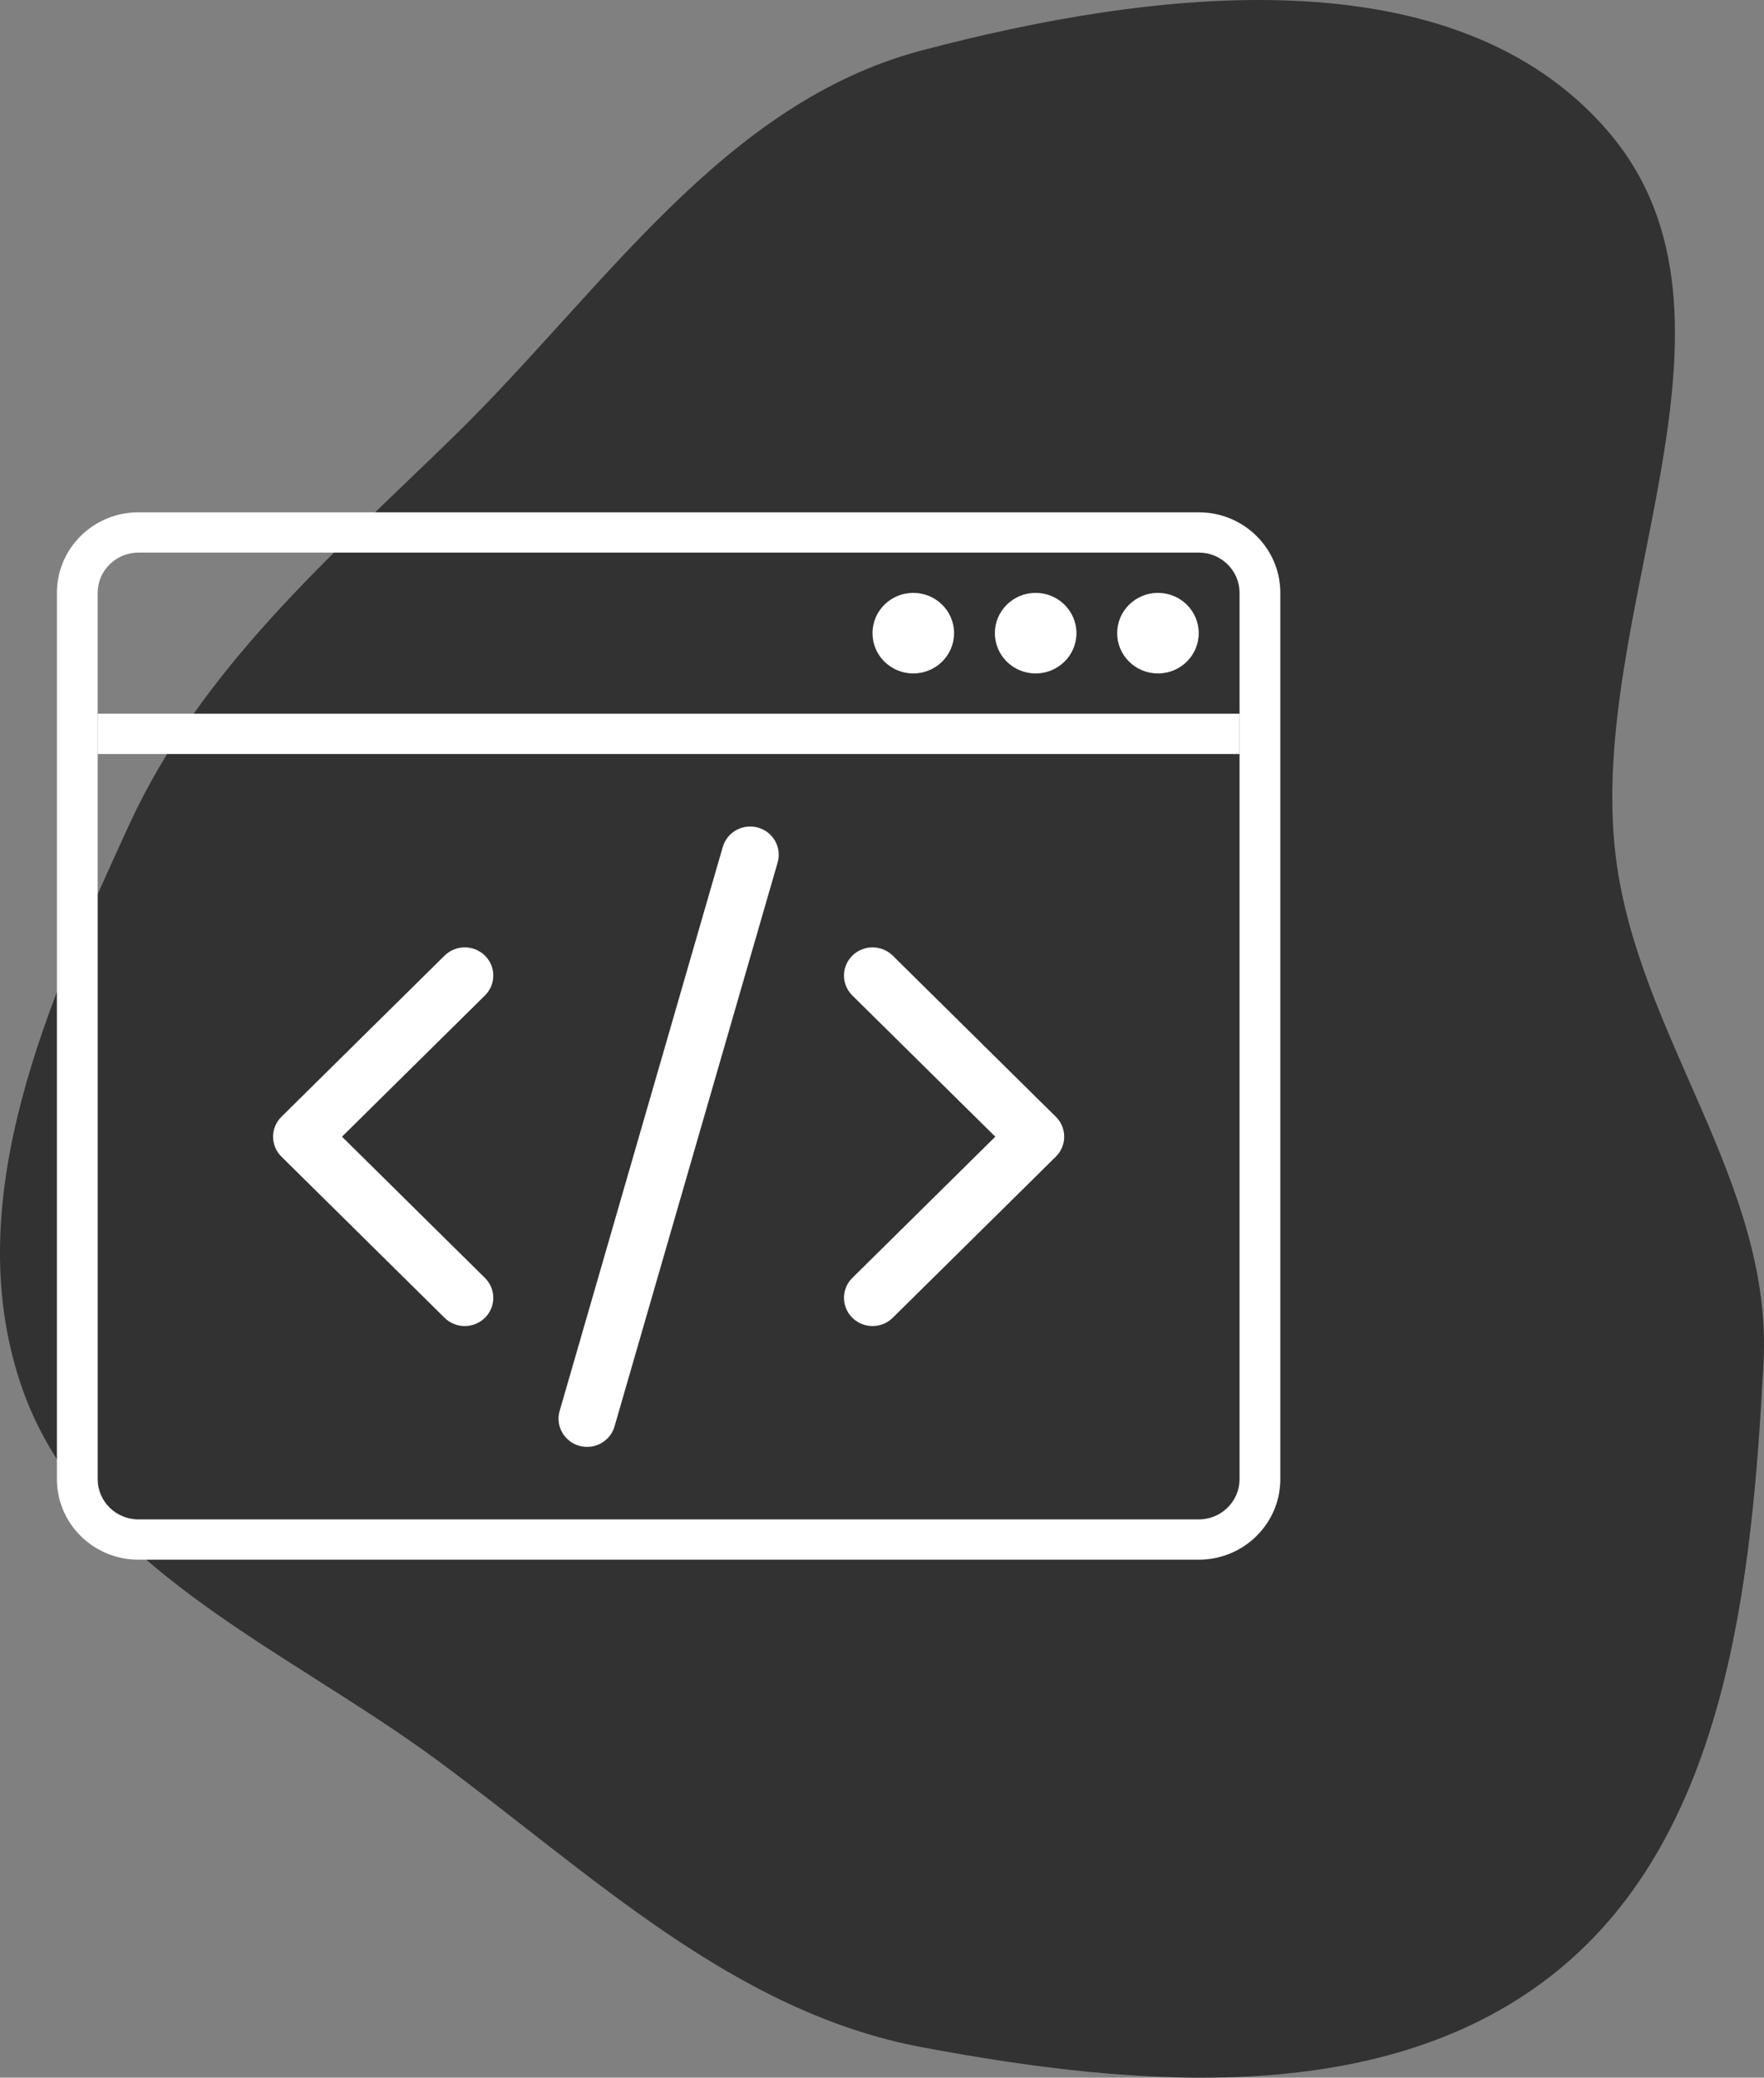<svg width="62" height="73" viewBox="0 0 62 73" fill="none" xmlns="http://www.w3.org/2000/svg">
<rect x="0" y="0" width="62" height="73" fill="#808080" stroke="none"/>
<path fill-rule="evenodd" clip-rule="evenodd" d="M32.404 1.77C40.43 -0.347 51.077 -1.715 56.517 4.613C62.178 11.199 55.701 21.489 56.795 30.143C57.586 36.407 62.313 41.558 61.984 47.864C61.581 55.57 60.7 64.394 54.752 69.234C48.762 74.108 39.965 73.348 32.404 71.93C25.771 70.686 20.818 65.865 15.368 61.847C9.932 57.839 2.834 55.011 0.705 48.56C-1.427 42.096 1.692 35.179 4.53 28.999C7.082 23.443 11.621 19.562 15.979 15.305C21.186 10.219 25.397 3.618 32.404 1.77Z" fill="#323232"/>
<g clip-path="url(#clip0)">
<path d="M4.867 19.415C4.075 19.415 3.433 20.049 3.433 20.831V51.969C3.433 52.751 4.075 53.385 4.867 53.385H42.133C42.925 53.385 43.567 52.751 43.567 51.969V20.831C43.567 20.049 42.925 19.415 42.133 19.415H4.867ZM4.867 18H42.133C43.717 18 45 19.267 45 20.831V51.969C45 53.533 43.717 54.8 42.133 54.8H4.867C3.283 54.8 2 53.533 2 51.969V20.831C2 19.267 3.283 18 4.867 18Z" fill="white"/>
<path d="M43.567 25.077H3.434V26.492H43.567V25.077Z" fill="white"/>
<path d="M40.699 23.662C41.491 23.662 42.132 23.028 42.132 22.246C42.132 21.465 41.491 20.831 40.699 20.831C39.907 20.831 39.266 21.465 39.266 22.246C39.266 23.028 39.907 23.662 40.699 23.662Z" fill="white"/>
<path d="M36.4 23.662C37.192 23.662 37.834 23.028 37.834 22.246C37.834 21.465 37.192 20.831 36.4 20.831C35.608 20.831 34.967 21.465 34.967 22.246C34.967 23.028 35.608 23.662 36.4 23.662Z" fill="white"/>
<path d="M32.099 23.662C32.891 23.662 33.533 23.028 33.533 22.246C33.533 21.465 32.891 20.831 32.099 20.831C31.308 20.831 30.666 21.465 30.666 22.246C30.666 23.028 31.308 23.662 32.099 23.662Z" fill="white"/>
<path d="M17.044 44.9C17.436 45.286 17.436 45.914 17.044 46.301C16.652 46.688 16.017 46.688 15.625 46.301L9.892 40.639C9.5 40.252 9.5 39.625 9.892 39.238L15.625 33.576C16.017 33.19 16.652 33.19 17.044 33.576C17.436 33.963 17.436 34.591 17.044 34.977L12.02 39.938L17.044 44.9Z" fill="white"/>
<path d="M29.958 34.977C29.566 34.591 29.566 33.963 29.958 33.576C30.35 33.19 30.985 33.19 31.377 33.576L37.11 39.238C37.502 39.625 37.502 40.252 37.11 40.639L31.377 46.301C30.985 46.688 30.35 46.688 29.958 46.301C29.566 45.914 29.566 45.286 29.958 44.9L34.982 39.938L29.958 34.977Z" fill="white"/>
<path d="M21.599 50.118C21.447 50.645 20.892 50.949 20.359 50.799C19.826 50.648 19.517 50.1 19.67 49.574L25.403 29.759C25.555 29.232 26.111 28.928 26.643 29.078C27.176 29.228 27.485 29.777 27.332 30.303L21.599 50.118Z" fill="white"/>
</g>
<defs>
<clipPath id="clip0">
<rect x="2" y="18" width="43" height="46" fill="white"/>
</clipPath>
</defs>
</svg>
